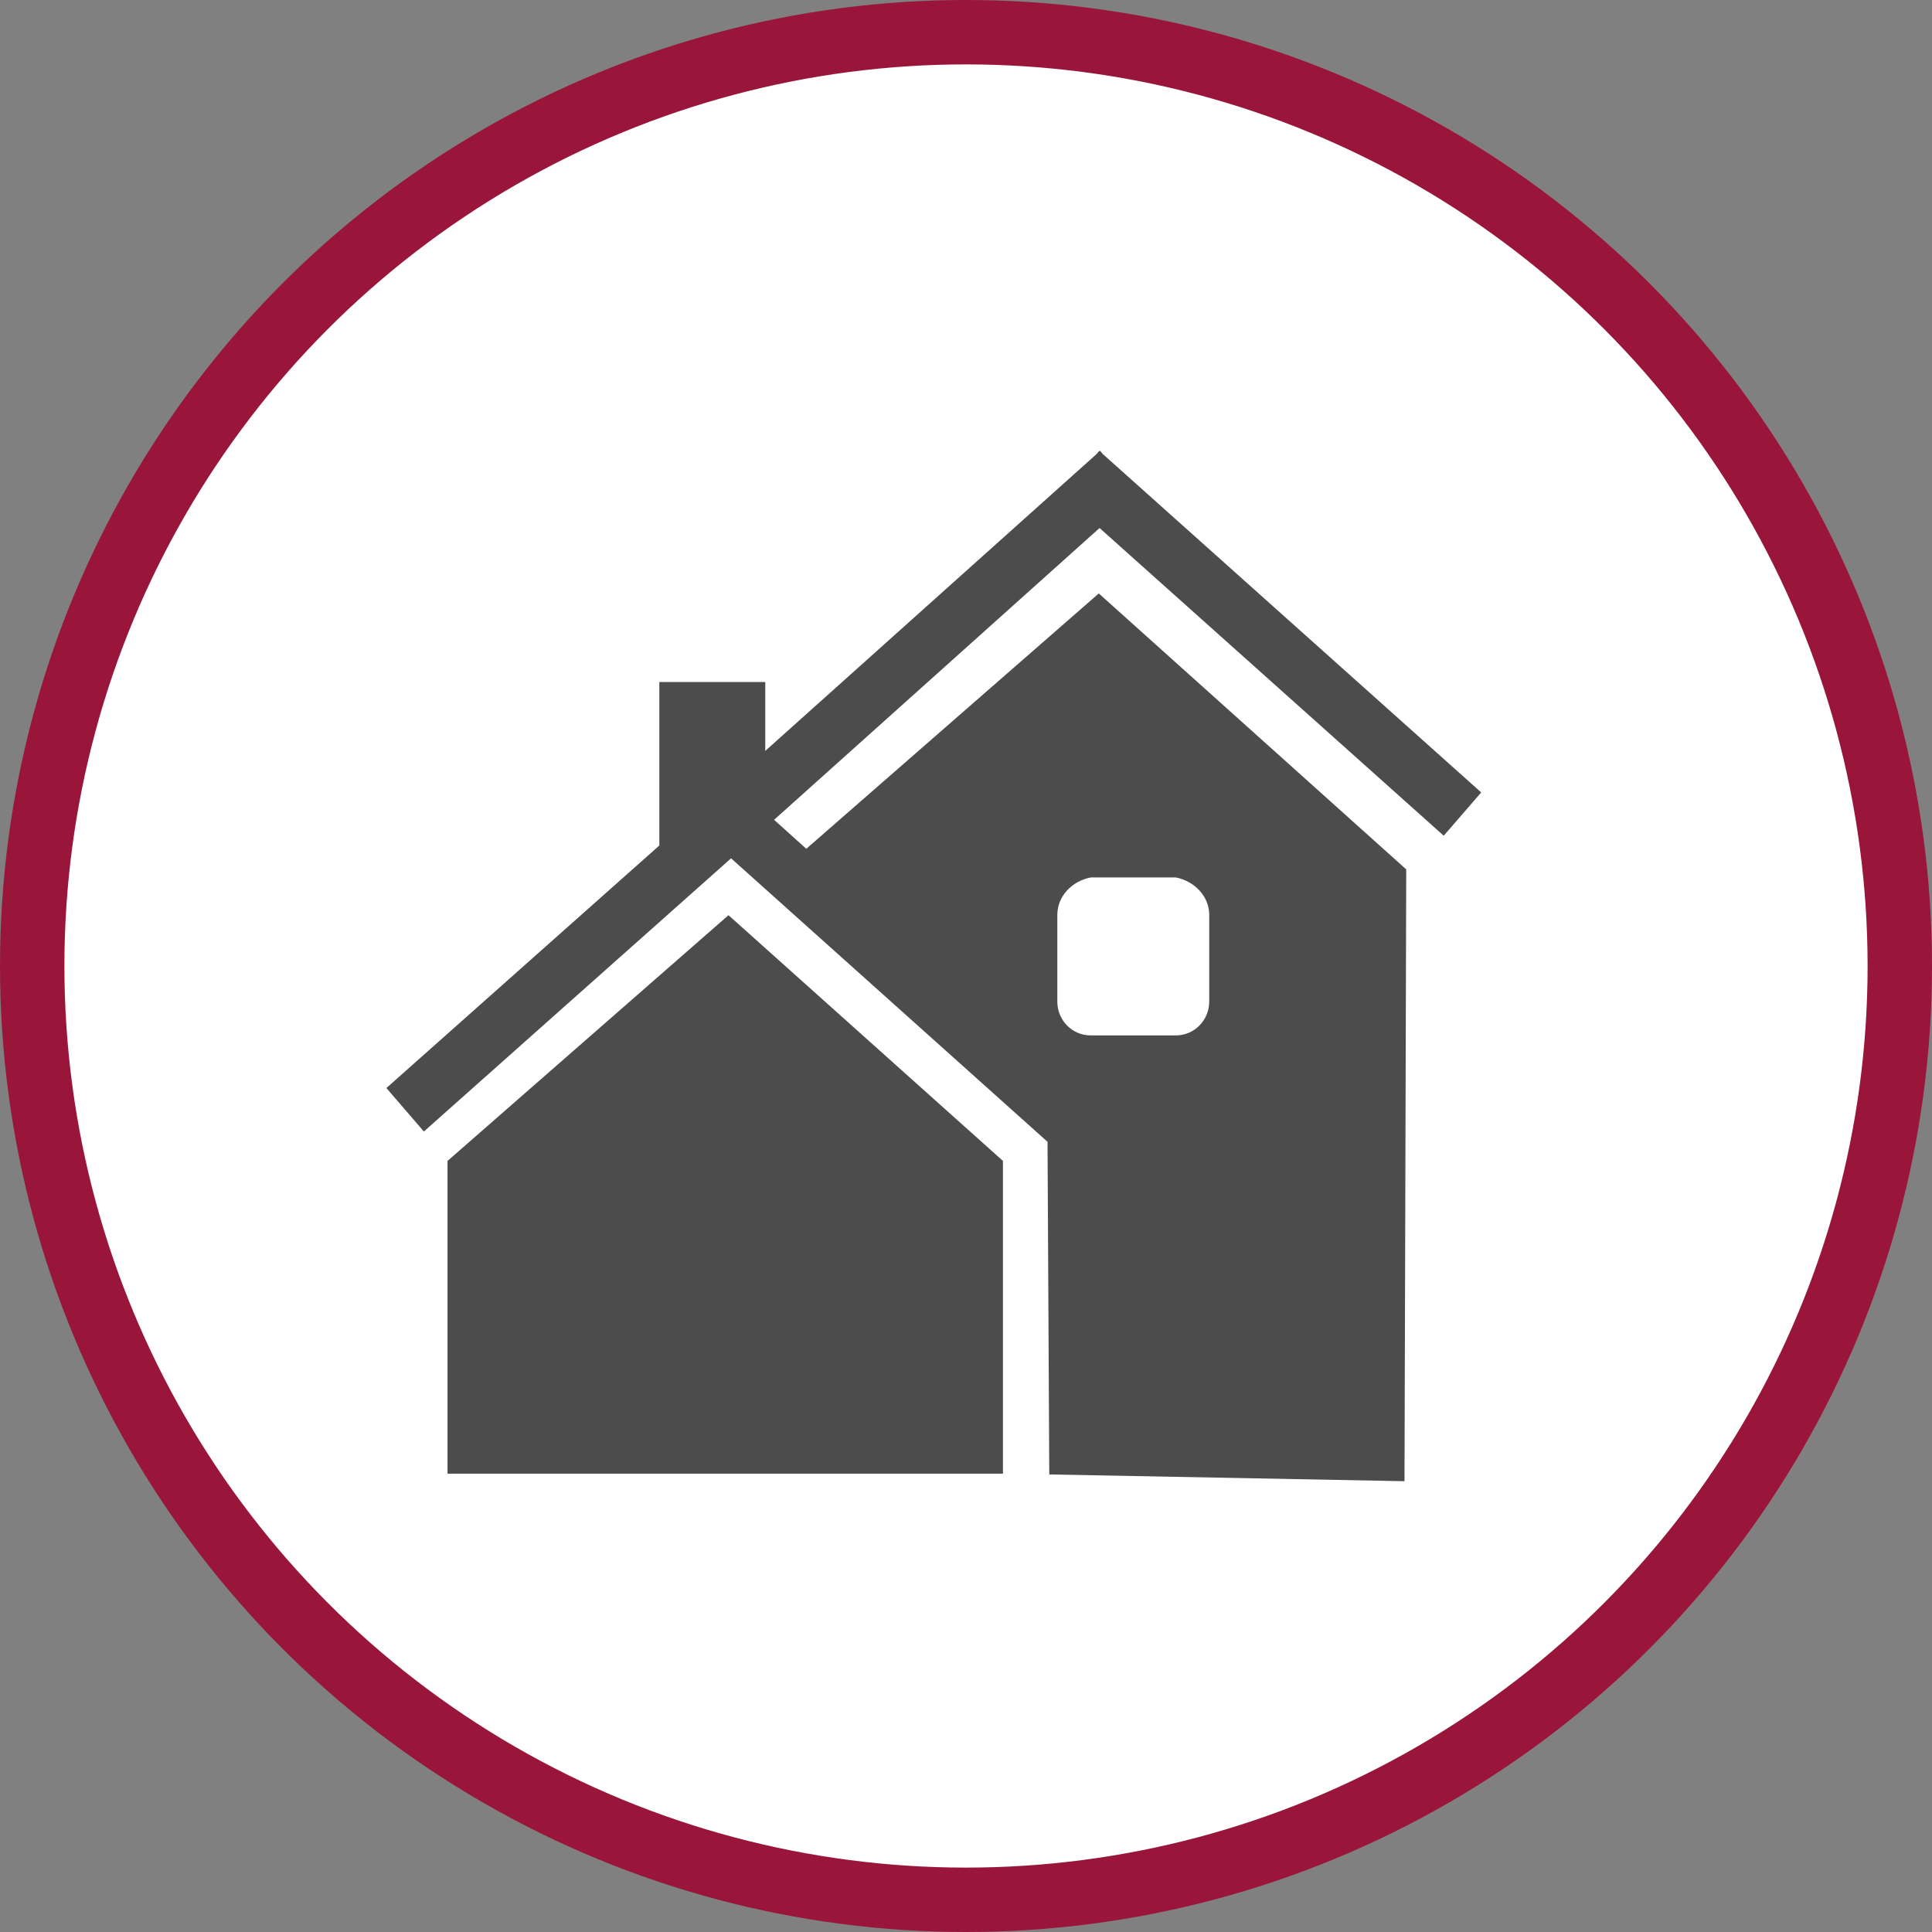 <?xml version="1.0" encoding="UTF-8" standalone="no"?>
<!-- Created with Inkscape (http://www.inkscape.org/) -->

<svg
   xmlns:dc="http://purl.org/dc/elements/1.1/"
   xmlns:cc="http://creativecommons.org/ns#"
   xmlns:rdf="http://www.w3.org/1999/02/22-rdf-syntax-ns#"
   xmlns:svg="http://www.w3.org/2000/svg"
   xmlns="http://www.w3.org/2000/svg"
   xmlns:xlink="http://www.w3.org/1999/xlink"
   xmlns:sodipodi="http://sodipodi.sourceforge.net/DTD/sodipodi-0.dtd"
   xmlns:inkscape="http://www.inkscape.org/namespaces/inkscape"
   width="30px"
   height="30px"
   version="1.1"
   id="svg8"
   inkscape:version="0.92.4 5da689c313, 2019-01-14"
   sodipodi:docname="container.svg">
  <rect width="100%" height="100%" fill="#808080" stroke="none"/>
  <defs
     id="defs2" />
  <sodipodi:namedview
     id="base"
     pagecolor="#ffffff"
     bordercolor="#666666"
     borderopacity="1.0"
     inkscape:pageopacity="0.0"
     inkscape:pageshadow="2"
     inkscape:zoom="13.049334"
     inkscape:cx="18.679046"
     inkscape:cy="12.165829"
     inkscape:document-units="px"
     inkscape:current-layer="layer1"
     showgrid="false"
     inkscape:snap-page="false"
     units="px"
     inkscape:window-width="1884"
     inkscape:window-height="1061"
     inkscape:window-x="0"
     inkscape:window-y="0"
     inkscape:window-maximized="1"
     fit-margin-top="0"
     fit-margin-left="0"
     fit-margin-right="0"
     fit-margin-bottom="0" />
    <circle
       style="color:#000000;clip-rule:nonzero;display:inline;overflow:visible;visibility:visible;opacity:1;isolation:auto;mix-blend-mode:normal;color-interpolation:sRGB;color-interpolation-filters:linearRGB;solid-color:#000000;solid-opacity:1;vector-effect:none;fill:#ffffff;fill-opacity:1;fill-rule:evenodd;stroke:#99163a;stroke-width:1;stroke-linecap:butt;stroke-linejoin:miter;stroke-miterlimit:4;stroke-dasharray:none;stroke-dashoffset:0;stroke-opacity:1;marker:none;color-rendering:auto;image-rendering:auto;shape-rendering:auto;text-rendering:auto;enable-background:accumulate"
       id="path815"
       cx="15"
       cy="15"
       r="14.5" />
<g transform="translate(6,7)"><g id="surface1">
<path style=" stroke:none;fill-rule:nonzero;fill:rgb(30%,30%,30%);fill-opacity:1;" d="M 0.949 11.027 L 0.949 15.883 L 9.574 15.883 L 9.574 11.027 L 5.312 7.211 Z M 0.949 11.027 "/>
<path style=" stroke:none;fill-rule:nonzero;fill:rgb(30%,30%,30%);fill-opacity:1;" d="M 16.418 5.977 L 17 5.305 L 11.125 0.051 L 11.082 0 L 11.074 0.008 L 11.07 0 L 11.027 0.051 L 5.883 4.66 L 5.883 3.59 L 4.238 3.59 L 4.238 6.129 L 0 9.895 L 0.582 10.57 L 5.352 6.328 L 10.266 10.73 L 10.293 15.895 L 15.809 16 L 15.836 6.5 L 11.062 2.215 L 6.52 6.18 L 6.02 5.73 L 11.074 1.199 Z M 10.418 7.207 C 10.418 6.914 10.648 6.68 10.938 6.625 L 12.258 6.625 C 12.543 6.68 12.777 6.914 12.777 7.207 L 12.777 8.551 C 12.777 8.844 12.543 9.078 12.258 9.078 L 10.938 9.078 C 10.648 9.078 10.418 8.844 10.418 8.551 Z M 10.418 7.207 "/>
</g>
</g>
</svg>

